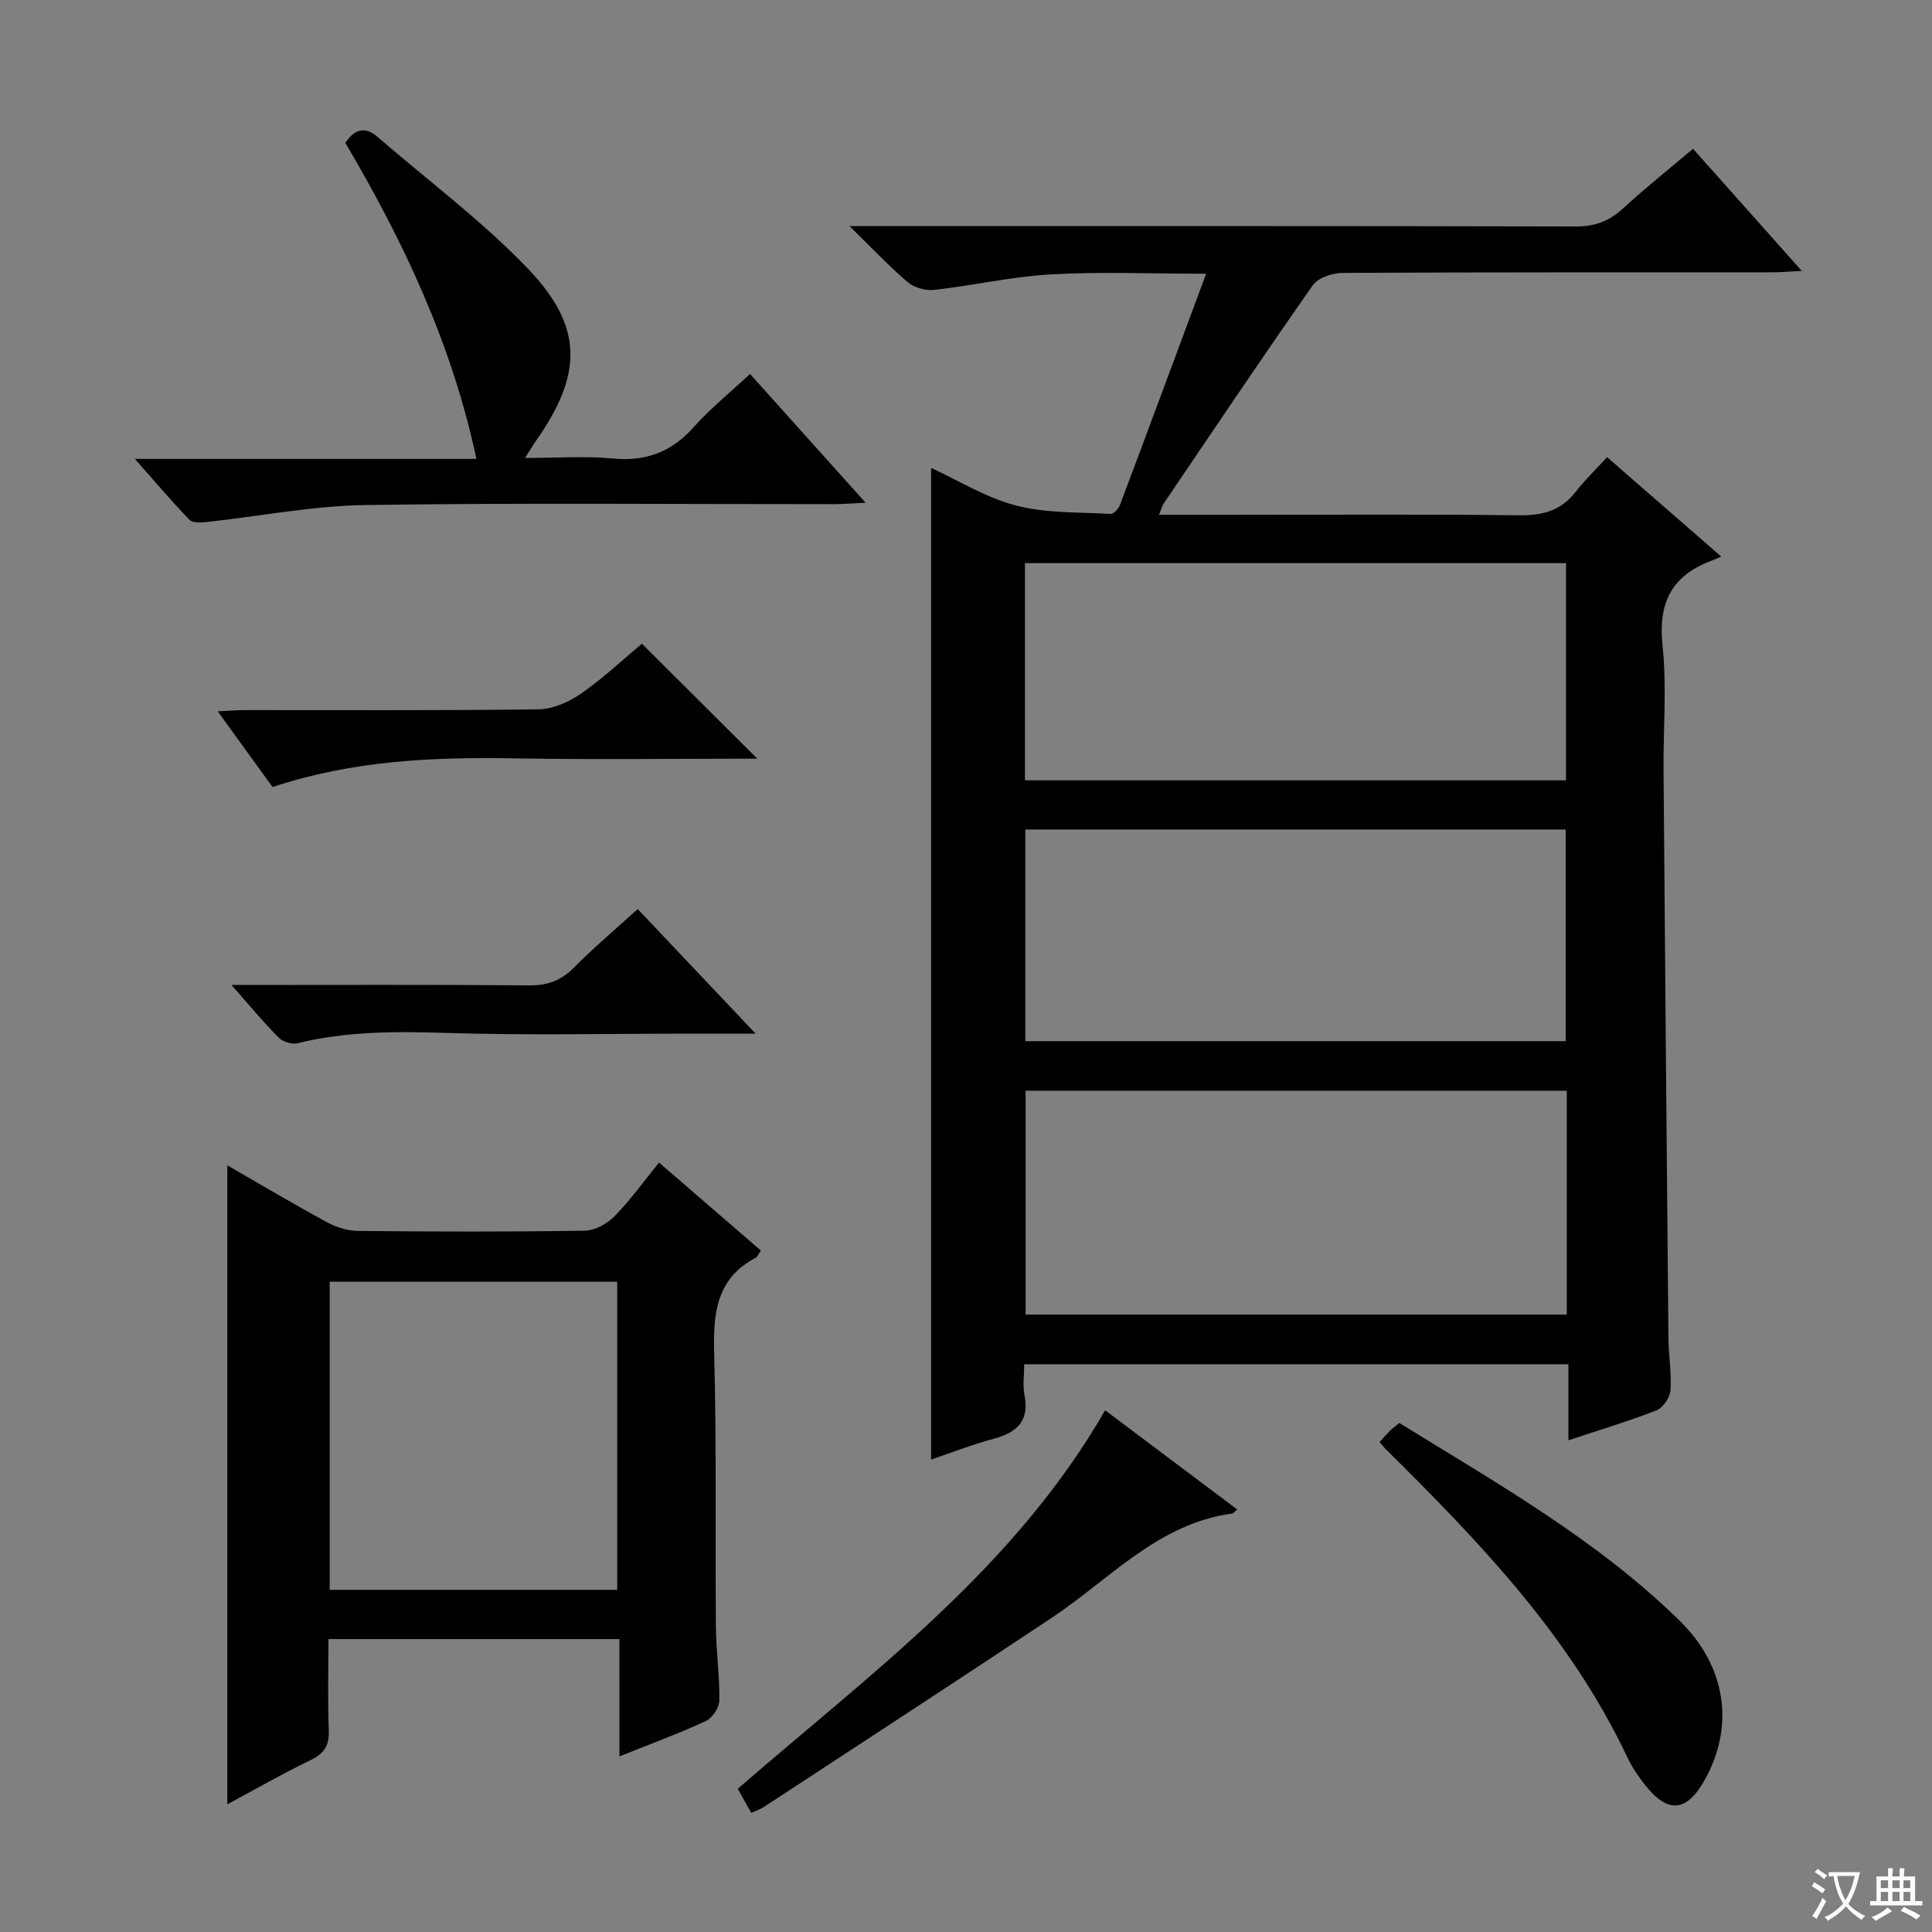 <svg enable-background="new 0 0 400 400" viewBox="0 0 400 400" xmlns="http://www.w3.org/2000/svg"><rect x="0" y="0" width="400" height="400" fill="#808080" stroke="none"/><path d="m377.9 391.2c-.2.3-.4.5-.6.8-.7-.6-1.4-1-2.2-1.5.2-.3.4-.5.5-.8.6.4 1.4.8 2.3 1.5zm-1.8 6.1c-.2-.2-.5-.4-.9-.6.4-.6.8-1.2 1.2-1.9s.7-1.3.9-1.9c.3.3.5.5.8.7-.7 1.3-1.4 2.6-2 3.7zm2.2-9c-.3.3-.5.5-.6.8-.6-.6-1.3-1.1-2-1.5.3-.3.5-.5.6-.7.6.5 1.3.9 2 1.4zm.3.2v-.9h2 4.5c-.3 1.3-.6 2.5-1 3.6s-.9 2.1-1.4 3c.4.5 1 1 1.6 1.4s1.2.8 1.9 1.1c-.3.2-.5.4-.8.8-.4-.3-1-.7-1.6-1.2s-1.2-1.1-1.6-1.6c-.5.6-1.1 1.1-1.7 1.6s-1.4.9-2.1 1.4c-.1-.3-.3-.5-.7-.8.6-.2 1.2-.5 1.9-1s1.4-1.1 2-1.8c-.5-.8-.9-1.6-1.2-2.5s-.6-2-.8-3.2c-.4.1-.7.1-1 .1zm2.5 2.7c.3 1 .7 1.7 1 2.2.3-.5.6-1.1 1-2s.6-1.9.9-3h-3.2-.4c.1.9.3 1.8.7 2.8z" fill="#fafbfa"/><path d="m396.5 388.5v1.5 3.6h1.5v.9c-.4 0-1 0-1.7 0h-7.9c-.5 0-.9 0-1.2 0v-.9h1.3v-3.5c0-.7 0-1.2 0-1.6h2.4c0-.8 0-1.4 0-1.7h1c0 .3-.1.8-.1 1.7h1.5c0-.8 0-1.4 0-1.7h1c0 .3-.1.9-.1 1.7zm-8.2 9.2c-.2-.3-.5-.5-.8-.8.8-.3 1.4-.6 1.9-.9s1-.7 1.4-1.1c.3.3.6.5.9.8-1.6 1-2.8 1.6-3.4 2zm2.6-6.8v-1.6h-1.5v1.6zm0 2.7v-1.9h-1.5v1.9zm2.4-2.7v-1.6h-1.5v1.6zm0 2.7v-1.9h-1.5v1.9zm.2 2 .7-.8c.4.2.9.5 1.6.8s1.3.7 1.8 1c-.3.3-.5.5-.8.8-.4-.3-1.5-1-3.3-1.8zm2-4.7v-1.6h-1.4v1.6zm0 2.7v-1.9h-1.4v1.9z" fill="#fafbfa"/><g fill="#010000"><path d="m239.96 106.59h14.61c19.99 0 39.99-.15 59.97.1 4.88.06 8.68-.98 11.71-4.9 1.83-2.36 4.01-4.45 6.48-7.14 7.85 6.84 15.29 13.32 23.64 20.59-1.03.43-1.63.7-2.26.94-8.08 3.1-10.82 8.71-9.9 17.42.9 8.57.14 17.31.21 25.97.31 39.13.64 78.25 1.01 117.38.03 3.65.67 7.31.42 10.93-.1 1.47-1.54 3.59-2.88 4.11-5.7 2.24-11.59 4-18.25 6.21 0-5.47 0-10.47 0-15.74-37.82 0-74.88 0-112.67 0 0 2.21-.33 4.37.06 6.38 1.05 5.4-1.58 7.75-6.4 9.05-4.45 1.19-8.76 2.89-12.94 4.3 0-68.48 0-136.63 0-205.32 5.65 2.59 11.36 6.18 17.57 7.79 6.26 1.63 13.03 1.36 19.59 1.74.63.04 1.66-1.07 1.95-1.86 5.88-15.63 11.68-31.29 17.84-47.87-11.67 0-21.93-.44-32.14.14-8.08.46-16.08 2.3-24.15 3.21-1.77.2-4.13-.45-5.48-1.59-3.86-3.28-7.35-7-12.07-11.62h6.9c47.81 0 95.63-.04 143.44.08 3.95.01 6.94-1.08 9.81-3.73 4.52-4.17 9.35-8 14.49-12.36 7.28 8.18 14.49 16.28 22.51 25.28-2.67.14-4.36.3-6.06.3-29.65.02-59.31-.04-88.96.12-2.12.01-5.11.99-6.21 2.56-10.51 14.97-20.69 30.17-30.96 45.32-.25.41-.36.92-.88 2.21zm84.43 119.23c-37.65 0-74.84 0-112.05 0v46.35h112.05c0-15.56 0-30.68 0-46.35zm-112.19-64.26h112.03c0-15.08 0-29.97 0-44.97-37.5 0-74.7 0-112.03 0zm.08 54h111.88c0-14.72 0-29.23 0-43.82-37.51 0-74.6 0-111.88 0z"/><path d="m128.24 339.35c-20.58 0-40.04 0-60.24 0 0 6.41-.17 12.67.07 18.91.12 3.1-.91 4.76-3.73 6.13-5.98 2.89-11.75 6.21-17.28 9.18 0-43.95 0-87.93 0-132.3 6.8 3.91 13.6 7.96 20.55 11.73 1.93 1.05 4.29 1.83 6.47 1.85 15.66.16 31.33.2 46.99-.05 2.09-.03 4.61-1.42 6.14-2.97 3.25-3.3 5.97-7.12 9.24-11.13 7.11 6.14 14.07 12.16 21.08 18.21-.51.73-.69 1.29-1.06 1.49-8.17 4.31-8.84 11.5-8.61 19.78.51 18.82.2 37.66.36 56.48.04 5.14.78 10.29.71 15.42-.02 1.47-1.45 3.61-2.79 4.24-5.57 2.58-11.35 4.7-17.89 7.32-.01-8.25-.01-16.04-.01-24.29zm-.45-73.98c-20.15 0-39.86 0-59.53 0v63.79h59.53c0-21.4 0-42.38 0-63.79z"/><path d="m71.5 29.58c1.9-2.83 4.02-3.51 6.67-1.23 10.42 9.01 21.57 17.32 31.07 27.21 11.63 12.11 11.41 21.97 1.68 35.78-.57.81-1.07 1.67-2.22 3.48 6.55 0 12.45-.44 18.25.11 6.85.65 12.11-1.39 16.68-6.5 3.41-3.82 7.45-7.09 11.65-11.01 7.84 8.73 15.45 17.21 23.93 26.66-2.82.14-4.65.3-6.48.3-32.33.02-64.67-.3-96.99.18-11.04.16-22.05 2.34-33.07 3.53-1.14.12-2.81.2-3.44-.46-3.66-3.81-7.08-7.84-11.31-12.62h70.72c-5.12-23.99-15.16-45.13-27.14-65.43z"/><path d="m228.8 291.98c9.15 6.87 18.17 13.64 27.34 20.53-.53.45-.76.82-1.03.85-15.44 2.1-25.39 13.65-37.43 21.64-19.79 13.15-39.7 26.12-59.57 39.14-.67.44-1.47.7-2.57 1.2-.93-1.66-1.78-3.19-2.79-4.99 27.52-23.92 57.23-45.57 76.05-78.37z"/><path d="m285.63 298.54c.87-.94 1.52-1.69 2.23-2.39.47-.46 1.01-.84 1.86-1.54 20.15 12.47 40.9 24.15 58.03 40.94 9.69 9.5 11.38 21.77 5.26 32.85-3.75 6.78-7.67 7.18-12.42 1.16-1.43-1.82-2.75-3.79-3.74-5.88-11.84-25-30.62-44.53-49.94-63.64-.36-.34-.65-.74-1.28-1.5z"/><path d="m56.43 162.95c-3.76-5.19-7.32-10.12-11.35-15.67 2.35-.12 3.92-.26 5.49-.26 20.3-.02 40.6.12 60.89-.16 2.98-.04 6.31-1.5 8.83-3.25 4.61-3.2 8.73-7.1 12.61-10.34 7.97 7.94 15.7 15.64 23.89 23.8-16.89 0-33.59.23-50.28-.06-16.84-.3-33.51.43-50.08 5.94z"/><path d="m47.92 203.93c21.44 0 41.56-.09 61.69.08 3.8.03 6.58-1.01 9.24-3.7 4.06-4.11 8.5-7.84 13.18-12.1 8.06 8.51 15.85 16.75 24.41 25.79-5.12 0-9.2 0-13.29 0-16.98 0-33.97.39-50.93-.15-10.35-.33-20.52-.34-30.63 2.14-1.16.28-3.02-.29-3.87-1.14-3.14-3.15-5.97-6.59-9.8-10.92z"/></g></svg>